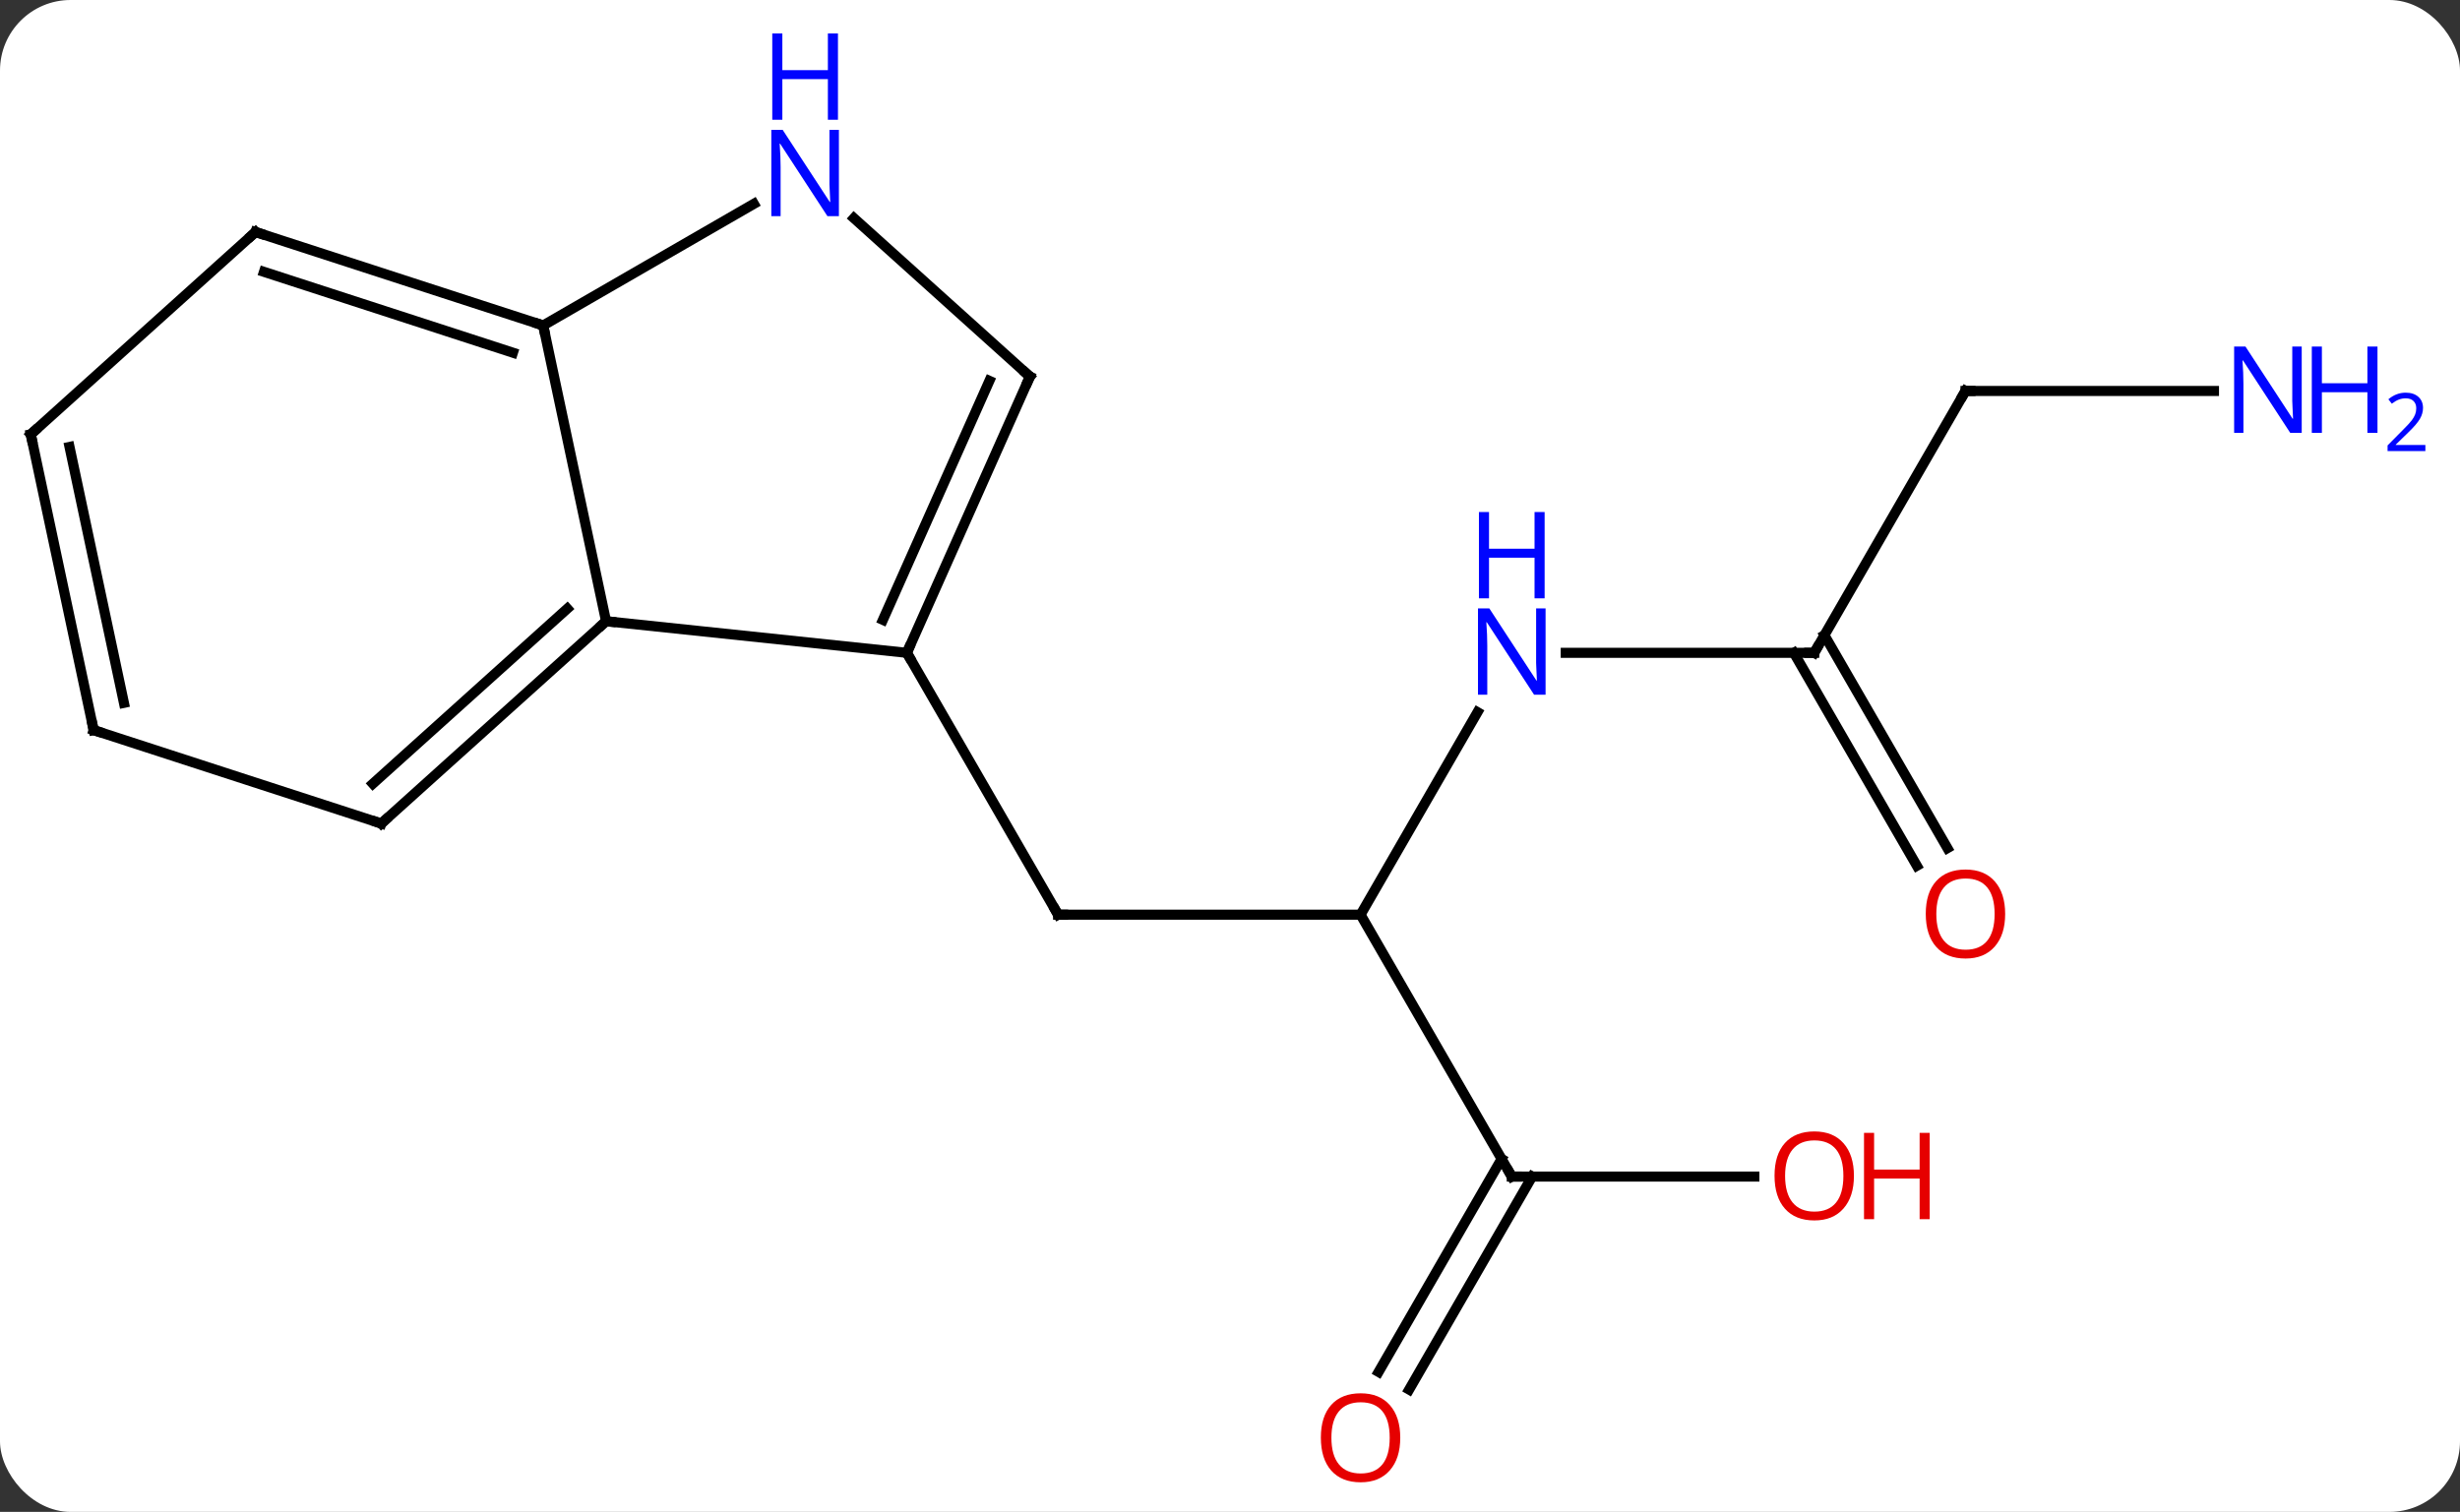 <svg width="244" viewBox="0 0 244 150" style="fill-opacity:1; color-rendering:auto; color-interpolation:auto; text-rendering:auto; stroke:black; stroke-linecap:square; stroke-miterlimit:10; shape-rendering:auto; stroke-opacity:1; fill:black; stroke-dasharray:none; font-weight:normal; stroke-width:1; font-family:'Open Sans'; font-style:normal; stroke-linejoin:miter; font-size:12; stroke-dashoffset:0; image-rendering:auto;" height="150" class="cas-substance-image" xmlns:xlink="http://www.w3.org/1999/xlink" xmlns="http://www.w3.org/2000/svg"><rect x="0" y="0" width="244" height="150" fill="#333333" stroke="none"/><svg class="cas-substance-single-component"><rect y="0" x="0" width="244" stroke="none" ry="7" rx="7" height="150" fill="white" class="cas-substance-group"/><svg y="0" x="0" width="244" viewBox="0 0 244 150" style="fill:black;" height="150" class="cas-substance-single-component-image"><svg><g><g transform="translate(114,80)" style="text-rendering:geometricPrecision; color-rendering:optimizeQuality; color-interpolation:linearRGB; stroke-linecap:butt; image-rendering:optimizeQuality;"><line y2="10.749" y1="10.749" x2="20.949" x1="-9.051" style="fill:none;"/><line y2="-15.231" y1="10.749" x2="-24.051" x1="-9.051" style="fill:none;"/><line y2="-9.343" y1="10.749" x2="32.549" x1="20.949" style="fill:none;"/><line y2="36.732" y1="10.749" x2="35.949" x1="20.949" style="fill:none;"/><line y2="-15.231" y1="-15.231" x2="65.949" x1="41.301" style="fill:none;"/><line y2="36.732" y1="36.732" x2="60.011" x1="35.949" style="fill:none;"/><line y2="56.115" y1="34.982" x2="22.737" x1="34.939" style="fill:none;"/><line y2="57.865" y1="36.732" x2="25.768" x1="37.97" style="fill:none;"/><line y2="-41.211" y1="-15.231" x2="80.949" x1="65.949" style="fill:none;"/><line y2="5.896" y1="-15.231" x2="76.126" x1="63.928" style="fill:none;"/><line y2="4.146" y1="-16.981" x2="79.158" x1="66.959" style="fill:none;"/><line y2="-41.211" y1="-41.211" x2="105.597" x1="80.949" style="fill:none;"/><line y2="-15.231" y1="-18.366" x2="-24.051" x1="-53.886" style="fill:none;"/><line y2="-47.712" y1="-18.366" x2="-60.123" x1="-53.886" style="fill:none;"/><line y2="1.707" y1="-18.366" x2="-76.179" x1="-53.886" style="fill:none;"/><line y2="-2.246" y1="-19.615" x2="-77.019" x1="-57.73" style="fill:none;"/><line y2="-42.636" y1="-15.231" x2="-11.847" x1="-24.051" style="fill:none;"/><line y2="-42.214" y1="-18.501" x2="-15.866" x1="-26.426" style="fill:none;"/><line y2="-59.777" y1="-47.712" x2="-39.227" x1="-60.123" style="fill:none;"/><line y2="-56.982" y1="-47.712" x2="-88.656" x1="-60.123" style="fill:none;"/><line y2="-53.029" y1="-45.008" x2="-87.816" x1="-63.126" style="fill:none;"/><line y2="-7.563" y1="1.707" x2="-104.712" x1="-76.179" style="fill:none;"/><line y2="-58.356" y1="-42.636" x2="-29.305" x1="-11.847" style="fill:none;"/><line y2="-36.909" y1="-56.982" x2="-110.949" x1="-88.656" style="fill:none;"/><line y2="-36.909" y1="-7.563" x2="-110.949" x1="-104.712" style="fill:none;"/><line y2="-35.66" y1="-10.267" x2="-107.105" x1="-101.709" style="fill:none;"/><path style="fill:none; stroke-miterlimit:5;" d="M-8.551 10.749 L-9.051 10.749 L-9.301 10.316"/></g><g transform="translate(114,80)" style="stroke-linecap:butt; fill:rgb(0,5,255); text-rendering:geometricPrecision; color-rendering:optimizeQuality; image-rendering:optimizeQuality; font-family:'Open Sans'; stroke:rgb(0,5,255); color-interpolation:linearRGB; stroke-miterlimit:5;"><path style="stroke:none;" d="M39.301 -11.075 L38.16 -11.075 L33.472 -18.262 L33.426 -18.262 Q33.519 -16.997 33.519 -15.95 L33.519 -11.075 L32.597 -11.075 L32.597 -19.637 L33.722 -19.637 L38.394 -12.481 L38.441 -12.481 Q38.441 -12.637 38.394 -13.497 Q38.347 -14.356 38.363 -14.731 L38.363 -19.637 L39.301 -19.637 L39.301 -11.075 Z"/><path style="stroke:none;" d="M39.207 -20.637 L38.207 -20.637 L38.207 -24.669 L33.691 -24.669 L33.691 -20.637 L32.691 -20.637 L32.691 -29.2 L33.691 -29.2 L33.691 -25.559 L38.207 -25.559 L38.207 -29.2 L39.207 -29.2 L39.207 -20.637 Z"/><path style="fill:none; stroke:black;" d="M35.699 36.299 L35.949 36.732 L36.449 36.732"/><path style="fill:none; stroke:black;" d="M65.449 -15.231 L65.949 -15.231 L66.199 -15.664"/><path style="fill:rgb(230,0,0); stroke:none;" d="M69.886 36.662 Q69.886 38.724 68.847 39.904 Q67.808 41.084 65.965 41.084 Q64.074 41.084 63.043 39.919 Q62.011 38.755 62.011 36.646 Q62.011 34.552 63.043 33.404 Q64.074 32.255 65.965 32.255 Q67.824 32.255 68.855 33.427 Q69.886 34.599 69.886 36.662 ZM63.058 36.662 Q63.058 38.396 63.801 39.302 Q64.543 40.209 65.965 40.209 Q67.386 40.209 68.113 39.31 Q68.84 38.412 68.84 36.662 Q68.84 34.927 68.113 34.037 Q67.386 33.146 65.965 33.146 Q64.543 33.146 63.801 34.044 Q63.058 34.943 63.058 36.662 Z"/><path style="fill:rgb(230,0,0); stroke:none;" d="M77.402 40.959 L76.402 40.959 L76.402 36.927 L71.886 36.927 L71.886 40.959 L70.886 40.959 L70.886 32.396 L71.886 32.396 L71.886 36.037 L76.402 36.037 L76.402 32.396 L77.402 32.396 L77.402 40.959 Z"/><path style="fill:rgb(230,0,0); stroke:none;" d="M24.887 62.642 Q24.887 64.704 23.847 65.884 Q22.808 67.064 20.965 67.064 Q19.074 67.064 18.043 65.9 Q17.012 64.735 17.012 62.626 Q17.012 60.532 18.043 59.384 Q19.074 58.235 20.965 58.235 Q22.824 58.235 23.855 59.407 Q24.887 60.579 24.887 62.642 ZM18.058 62.642 Q18.058 64.376 18.801 65.282 Q19.543 66.189 20.965 66.189 Q22.387 66.189 23.113 65.29 Q23.84 64.392 23.84 62.642 Q23.84 60.907 23.113 60.017 Q22.387 59.126 20.965 59.126 Q19.543 59.126 18.801 60.025 Q18.058 60.923 18.058 62.642 Z"/><path style="fill:none; stroke:black;" d="M80.699 -40.778 L80.949 -41.211 L81.449 -41.211"/><path style="fill:rgb(230,0,0); stroke:none;" d="M84.886 10.679 Q84.886 12.741 83.847 13.921 Q82.808 15.101 80.965 15.101 Q79.074 15.101 78.043 13.937 Q77.011 12.772 77.011 10.663 Q77.011 8.569 78.043 7.421 Q79.074 6.272 80.965 6.272 Q82.824 6.272 83.855 7.444 Q84.886 8.616 84.886 10.679 ZM78.058 10.679 Q78.058 12.413 78.801 13.319 Q79.543 14.226 80.965 14.226 Q82.386 14.226 83.113 13.327 Q83.84 12.429 83.84 10.679 Q83.84 8.944 83.113 8.054 Q82.386 7.163 80.965 7.163 Q79.543 7.163 78.801 8.062 Q78.058 8.96 78.058 10.679 Z"/><path style="stroke:none;" d="M114.301 -37.055 L113.16 -37.055 L108.472 -44.242 L108.426 -44.242 Q108.519 -42.977 108.519 -41.93 L108.519 -37.055 L107.597 -37.055 L107.597 -45.617 L108.722 -45.617 L113.394 -38.461 L113.441 -38.461 Q113.441 -38.617 113.394 -39.477 Q113.347 -40.336 113.363 -40.711 L113.363 -45.617 L114.301 -45.617 L114.301 -37.055 Z"/><path style="stroke:none;" d="M121.816 -37.055 L120.816 -37.055 L120.816 -41.086 L116.301 -41.086 L116.301 -37.055 L115.301 -37.055 L115.301 -45.617 L116.301 -45.617 L116.301 -41.977 L120.816 -41.977 L120.816 -45.617 L121.816 -45.617 L121.816 -37.055 Z"/><path style="stroke:none;" d="M126.566 -35.245 L122.816 -35.245 L122.816 -35.808 L124.316 -37.324 Q125.004 -38.011 125.222 -38.308 Q125.441 -38.605 125.551 -38.886 Q125.66 -39.167 125.66 -39.495 Q125.66 -39.949 125.386 -40.214 Q125.113 -40.48 124.613 -40.48 Q124.269 -40.48 123.949 -40.363 Q123.629 -40.245 123.238 -39.949 L122.894 -40.386 Q123.676 -41.042 124.613 -41.042 Q125.41 -41.042 125.871 -40.628 Q126.332 -40.214 126.332 -39.527 Q126.332 -38.98 126.027 -38.449 Q125.722 -37.917 124.879 -37.105 L123.629 -35.886 L123.629 -35.855 L126.566 -35.855 L126.566 -35.245 Z"/><path style="fill:none; stroke:black;" d="M-54.258 -18.031 L-53.886 -18.366 L-53.389 -18.314"/><path style="fill:none; stroke:black;" d="M-23.848 -15.688 L-24.051 -15.231 L-23.801 -14.798"/><path style="fill:none; stroke:black;" d="M-60.599 -47.867 L-60.123 -47.712 L-60.019 -47.223"/><path style="fill:none; stroke:black;" d="M-75.807 1.372 L-76.179 1.707 L-76.654 1.552"/><path style="fill:none; stroke:black;" d="M-12.05 -42.179 L-11.847 -42.636 L-12.219 -42.971"/><path style="stroke:none;" d="M-30.791 -58.556 L-31.932 -58.556 L-36.62 -65.743 L-36.666 -65.743 Q-36.573 -64.478 -36.573 -63.431 L-36.573 -58.556 L-37.495 -58.556 L-37.495 -67.118 L-36.37 -67.118 L-31.698 -59.962 L-31.651 -59.962 Q-31.651 -60.118 -31.698 -60.978 Q-31.745 -61.837 -31.729 -62.212 L-31.729 -67.118 L-30.791 -67.118 L-30.791 -58.556 Z"/><path style="stroke:none;" d="M-30.885 -68.118 L-31.885 -68.118 L-31.885 -72.15 L-36.401 -72.15 L-36.401 -68.118 L-37.401 -68.118 L-37.401 -76.681 L-36.401 -76.681 L-36.401 -73.04 L-31.885 -73.04 L-31.885 -76.681 L-30.885 -76.681 L-30.885 -68.118 Z"/><path style="fill:none; stroke:black;" d="M-88.18 -56.828 L-88.656 -56.982 L-89.028 -56.647"/><path style="fill:none; stroke:black;" d="M-104.237 -7.409 L-104.712 -7.563 L-104.816 -8.052"/><path style="fill:none; stroke:black;" d="M-110.577 -37.244 L-110.949 -36.909 L-110.845 -36.42"/></g></g></svg></svg></svg></svg>